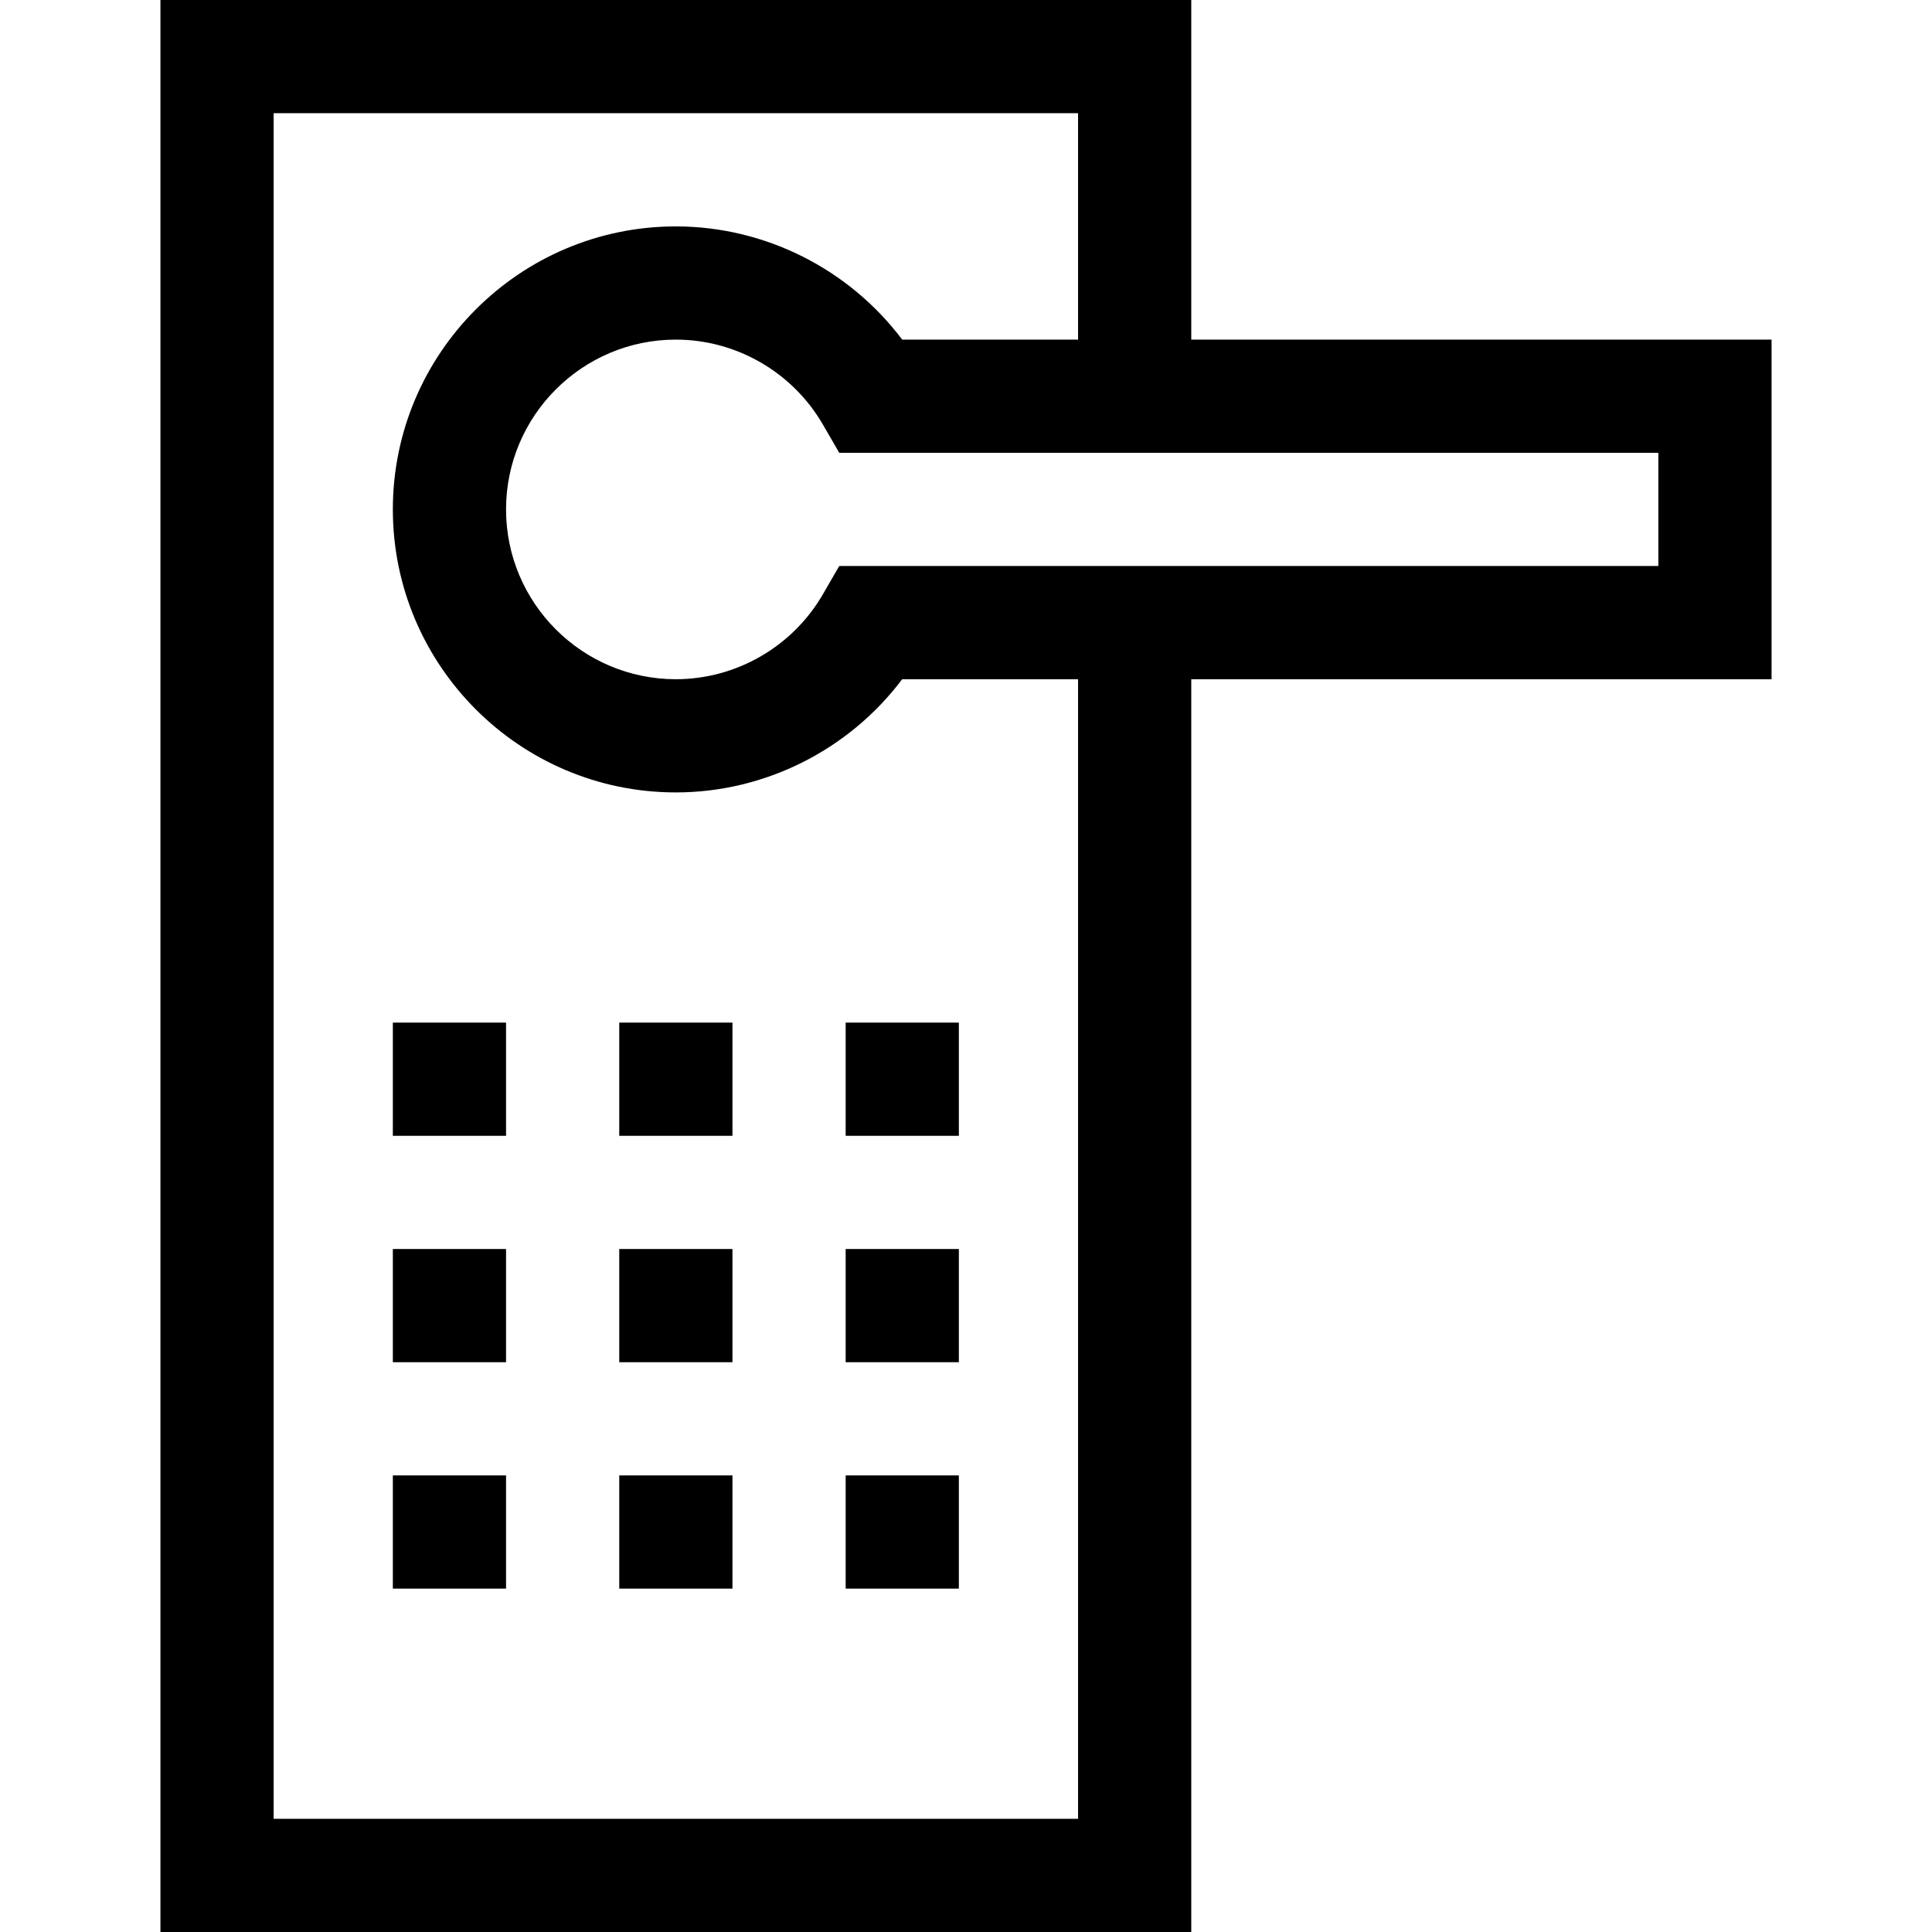 <svg id="Capa_1" enable-background="new 0 0 512 512" height="512" viewBox="0 0 512 512" width="512" xmlns="http://www.w3.org/2000/svg"><g><path d="m104.108 271h30v30h-30z"/><path d="m164.108 271h30v30h-30z"/><path d="m224.108 271h30v30h-30z"/><path d="m104.108 331h30v30h-30z"/><path d="m164.108 331h30v30h-30z"/><path d="m224.108 331h30v30h-30z"/><path d="m104.108 391h30v30h-30z"/><path d="m164.108 391h30v30h-30z"/><path d="m224.108 391h30v30h-30z"/><path d="m469.482 90h-153.784v-90h-273.18v512h273.181v-332h153.784v-90zm-183.784 392h-213.18v-452h213.181v60h-46.611c-14.064-18.696-36.316-30-59.979-30-41.355 0-75 33.645-75 75s33.645 75 75 75c23.663 0 45.915-11.304 59.979-30h46.611v302zm153.784-332h-217.072l-4.333 7.487c-8.035 13.887-22.968 22.513-38.97 22.513-24.813 0-45-20.187-45-45s20.187-45 45-45c16.002 0 30.935 8.626 38.97 22.513l4.333 7.487h217.072z"/></g></svg>